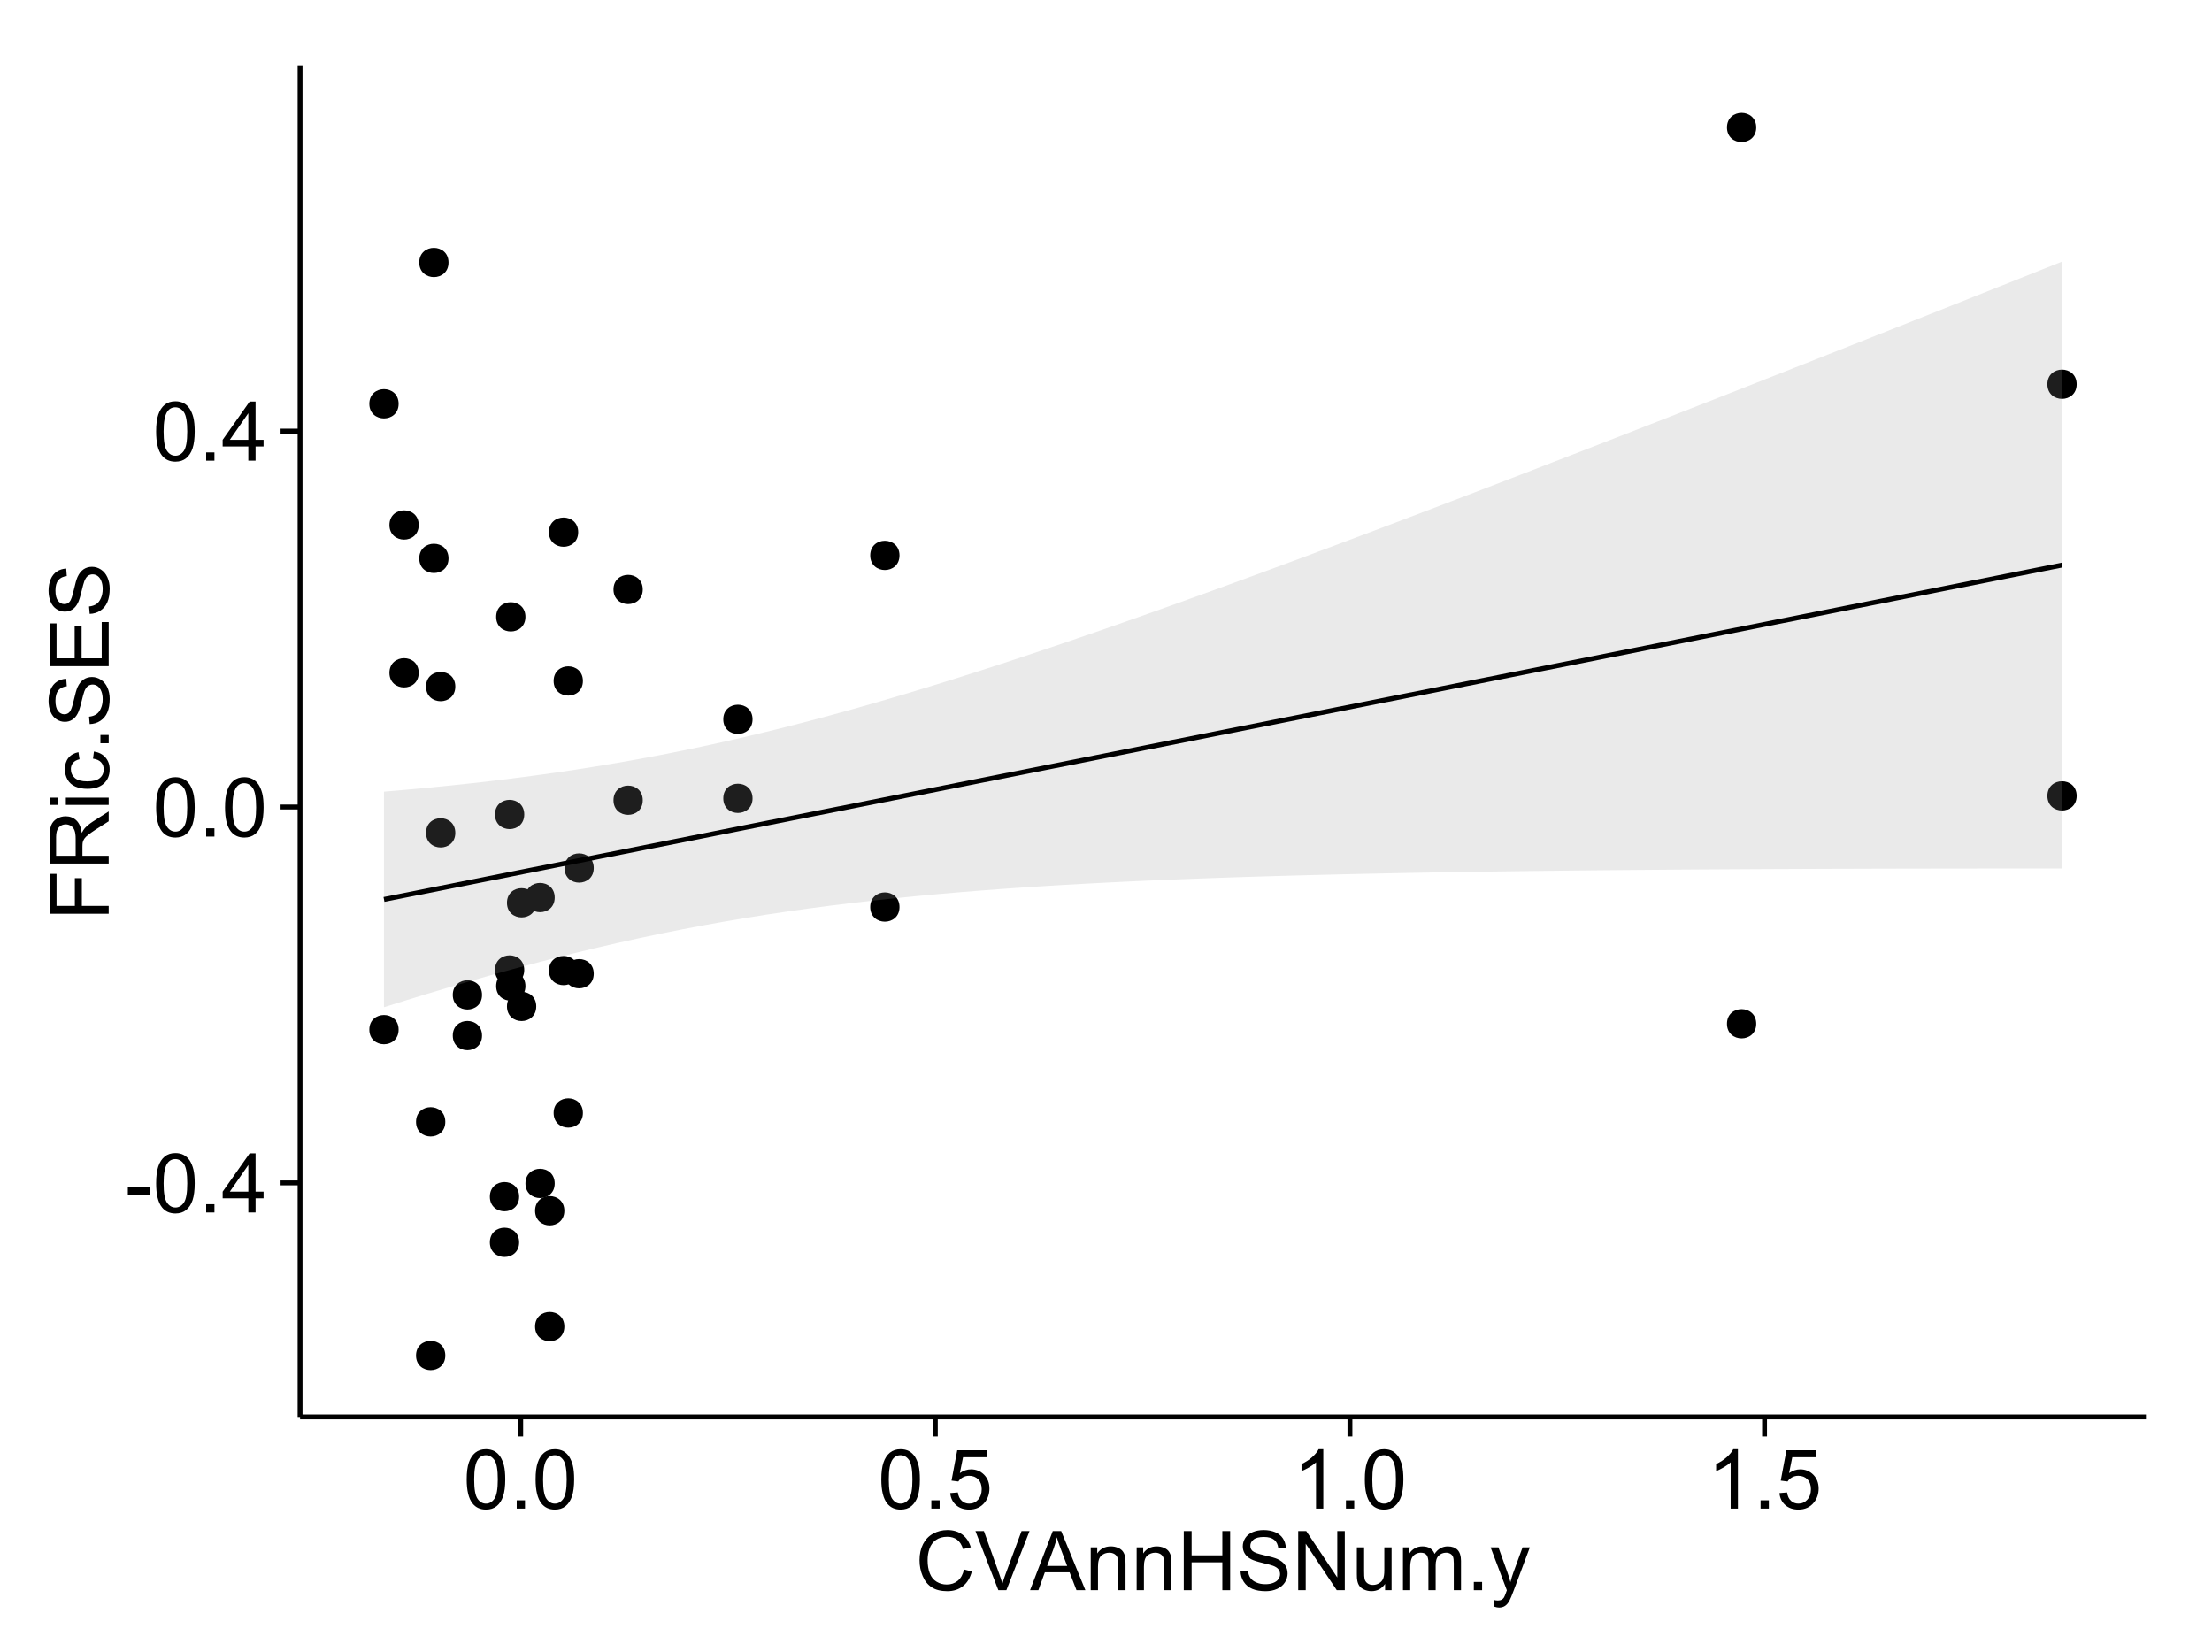 <?xml version="1.0" encoding="UTF-8"?>
<svg xmlns="http://www.w3.org/2000/svg" xmlns:xlink="http://www.w3.org/1999/xlink" width="482pt" height="360pt" viewBox="0 0 482 360" version="1.1">
<defs>
<g>
<symbol overflow="visible" id="glyph0-0">
<path style="stroke:none;" d="M 0.57 -3.867 L 0.57 -5.457 L 5.43 -5.457 L 5.43 -3.867 Z M 0.57 -3.867 "/>
</symbol>
<symbol overflow="visible" id="glyph0-1">
<path style="stroke:none;" d="M 0.746 -6.355 C 0.742 -7.875 0.898 -9.102 1.215 -10.031 C 1.527 -10.961 1.996 -11.676 2.613 -12.18 C 3.23 -12.684 4.008 -12.938 4.949 -12.938 C 5.637 -12.938 6.242 -12.797 6.766 -12.52 C 7.285 -12.238 7.715 -11.836 8.059 -11.316 C 8.395 -10.789 8.664 -10.152 8.859 -9.398 C 9.051 -8.645 9.145 -7.629 9.148 -6.355 C 9.145 -4.84 8.992 -3.617 8.684 -2.691 C 8.371 -1.762 7.906 -1.047 7.289 -0.539 C 6.672 -0.035 5.891 0.215 4.949 0.219 C 3.703 0.215 2.727 -0.227 2.023 -1.117 C 1.168 -2.188 0.742 -3.934 0.746 -6.355 Z M 2.375 -6.355 C 2.371 -4.234 2.621 -2.824 3.117 -2.129 C 3.609 -1.426 4.219 -1.078 4.949 -1.082 C 5.672 -1.078 6.281 -1.43 6.781 -2.137 C 7.273 -2.836 7.523 -4.242 7.523 -6.355 C 7.523 -8.473 7.273 -9.883 6.781 -10.582 C 6.281 -11.277 5.664 -11.625 4.93 -11.629 C 4.199 -11.625 3.621 -11.316 3.191 -10.703 C 2.645 -9.918 2.371 -8.469 2.375 -6.355 Z M 2.375 -6.355 "/>
</symbol>
<symbol overflow="visible" id="glyph0-2">
<path style="stroke:none;" d="M 1.633 0 L 1.633 -1.801 L 3.438 -1.801 L 3.438 0 Z M 1.633 0 "/>
</symbol>
<symbol overflow="visible" id="glyph0-3">
<path style="stroke:none;" d="M 5.82 0 L 5.82 -3.086 L 0.227 -3.086 L 0.227 -4.535 L 6.109 -12.883 L 7.398 -12.883 L 7.398 -4.535 L 9.141 -4.535 L 9.141 -3.086 L 7.398 -3.086 L 7.398 0 Z M 5.82 -4.535 L 5.82 -10.344 L 1.785 -4.535 Z M 5.82 -4.535 "/>
</symbol>
<symbol overflow="visible" id="glyph0-4">
<path style="stroke:none;" d="M 0.746 -3.375 L 2.406 -3.516 C 2.527 -2.707 2.812 -2.098 3.266 -1.691 C 3.711 -1.281 4.254 -1.078 4.887 -1.082 C 5.648 -1.078 6.293 -1.363 6.82 -1.941 C 7.344 -2.512 7.605 -3.273 7.609 -4.227 C 7.605 -5.125 7.352 -5.84 6.848 -6.363 C 6.34 -6.883 5.676 -7.141 4.859 -7.145 C 4.344 -7.141 3.887 -7.027 3.48 -6.797 C 3.07 -6.566 2.746 -6.266 2.516 -5.898 L 1.027 -6.09 L 2.277 -12.711 L 8.684 -12.711 L 8.684 -11.195 L 3.543 -11.195 L 2.848 -7.734 C 3.621 -8.273 4.43 -8.543 5.281 -8.543 C 6.402 -8.543 7.352 -8.152 8.129 -7.371 C 8.898 -6.59 9.285 -5.586 9.289 -4.367 C 9.285 -3.195 8.945 -2.188 8.27 -1.344 C 7.441 -0.301 6.316 0.215 4.887 0.219 C 3.715 0.215 2.758 -0.109 2.016 -0.766 C 1.273 -1.418 0.848 -2.289 0.746 -3.375 Z M 0.746 -3.375 "/>
</symbol>
<symbol overflow="visible" id="glyph0-5">
<path style="stroke:none;" d="M 6.707 0 L 5.125 0 L 5.125 -10.082 C 4.742 -9.715 4.242 -9.352 3.625 -8.988 C 3.004 -8.625 2.449 -8.352 1.961 -8.172 L 1.961 -9.703 C 2.844 -10.117 3.617 -10.621 4.281 -11.215 C 4.941 -11.805 5.41 -12.379 5.688 -12.938 L 6.707 -12.938 Z M 6.707 0 "/>
</symbol>
<symbol overflow="visible" id="glyph0-6">
<path style="stroke:none;" d="M 10.582 -4.516 L 12.289 -4.086 C 11.926 -2.68 11.281 -1.613 10.355 -0.883 C 9.426 -0.148 8.293 0.215 6.953 0.219 C 5.559 0.215 4.43 -0.062 3.562 -0.629 C 2.691 -1.191 2.027 -2.012 1.578 -3.086 C 1.121 -4.156 0.895 -5.309 0.898 -6.539 C 0.895 -7.879 1.152 -9.047 1.664 -10.047 C 2.176 -11.043 2.902 -11.801 3.852 -12.324 C 4.797 -12.84 5.84 -13.102 6.977 -13.105 C 8.266 -13.102 9.352 -12.773 10.23 -12.121 C 11.105 -11.461 11.715 -10.539 12.066 -9.352 L 10.391 -8.957 C 10.086 -9.891 9.652 -10.574 9.086 -11.004 C 8.516 -11.43 7.801 -11.641 6.945 -11.645 C 5.949 -11.641 5.121 -11.406 4.457 -10.934 C 3.789 -10.457 3.324 -9.816 3.059 -9.02 C 2.789 -8.215 2.652 -7.391 2.656 -6.547 C 2.652 -5.449 2.812 -4.496 3.133 -3.68 C 3.449 -2.859 3.945 -2.246 4.621 -1.844 C 5.293 -1.438 6.023 -1.234 6.812 -1.238 C 7.762 -1.234 8.57 -1.512 9.234 -2.062 C 9.898 -2.613 10.348 -3.43 10.582 -4.516 Z M 10.582 -4.516 "/>
</symbol>
<symbol overflow="visible" id="glyph0-7">
<path style="stroke:none;" d="M 5.07 0 L 0.078 -12.883 L 1.926 -12.883 L 5.273 -3.523 C 5.543 -2.77 5.766 -2.066 5.949 -1.414 C 6.145 -2.113 6.379 -2.816 6.645 -3.523 L 10.125 -12.883 L 11.867 -12.883 L 6.82 0 Z M 5.07 0 "/>
</symbol>
<symbol overflow="visible" id="glyph0-8">
<path style="stroke:none;" d="M -0.027 0 L 4.922 -12.883 L 6.758 -12.883 L 12.031 0 L 10.09 0 L 8.586 -3.902 L 3.199 -3.902 L 1.785 0 Z M 3.691 -5.289 L 8.059 -5.289 L 6.715 -8.859 C 6.305 -9.941 6 -10.832 5.801 -11.531 C 5.637 -10.703 5.402 -9.883 5.105 -9.07 Z M 3.691 -5.289 "/>
</symbol>
<symbol overflow="visible" id="glyph0-9">
<path style="stroke:none;" d="M 1.188 0 L 1.188 -9.336 L 2.609 -9.336 L 2.609 -8.008 C 3.293 -9.031 4.285 -9.543 5.582 -9.547 C 6.141 -9.543 6.656 -9.441 7.133 -9.242 C 7.602 -9.035 7.957 -8.77 8.191 -8.445 C 8.426 -8.113 8.59 -7.727 8.684 -7.277 C 8.742 -6.98 8.77 -6.465 8.773 -5.738 L 8.773 0 L 7.188 0 L 7.188 -5.68 C 7.184 -6.32 7.121 -6.801 7.004 -7.121 C 6.879 -7.438 6.66 -7.695 6.348 -7.887 C 6.031 -8.074 5.664 -8.168 5.246 -8.172 C 4.566 -8.168 3.984 -7.953 3.5 -7.531 C 3.008 -7.102 2.766 -6.293 2.77 -5.098 L 2.77 0 Z M 1.188 0 "/>
</symbol>
<symbol overflow="visible" id="glyph0-10">
<path style="stroke:none;" d="M 1.441 0 L 1.441 -12.883 L 3.148 -12.883 L 3.148 -7.594 L 9.844 -7.594 L 9.844 -12.883 L 11.547 -12.883 L 11.547 0 L 9.844 0 L 9.844 -6.074 L 3.148 -6.074 L 3.148 0 Z M 1.441 0 "/>
</symbol>
<symbol overflow="visible" id="glyph0-11">
<path style="stroke:none;" d="M 0.809 -4.141 L 2.418 -4.281 C 2.492 -3.633 2.668 -3.102 2.949 -2.691 C 3.223 -2.277 3.656 -1.945 4.246 -1.691 C 4.828 -1.434 5.488 -1.305 6.223 -1.309 C 6.871 -1.305 7.445 -1.402 7.945 -1.598 C 8.441 -1.789 8.809 -2.055 9.055 -2.395 C 9.297 -2.727 9.422 -3.094 9.422 -3.5 C 9.422 -3.898 9.305 -4.25 9.07 -4.555 C 8.836 -4.852 8.449 -5.105 7.91 -5.316 C 7.562 -5.449 6.797 -5.66 5.613 -5.945 C 4.43 -6.227 3.602 -6.496 3.129 -6.75 C 2.512 -7.07 2.051 -7.469 1.754 -7.949 C 1.449 -8.422 1.301 -8.957 1.301 -9.555 C 1.301 -10.203 1.484 -10.812 1.852 -11.379 C 2.219 -11.941 2.758 -12.367 3.469 -12.664 C 4.18 -12.953 4.969 -13.102 5.836 -13.105 C 6.789 -13.102 7.629 -12.945 8.363 -12.641 C 9.09 -12.328 9.652 -11.879 10.043 -11.285 C 10.434 -10.688 10.645 -10.008 10.68 -9.254 L 9.043 -9.133 C 8.953 -9.941 8.656 -10.555 8.152 -10.977 C 7.641 -11.391 6.895 -11.602 5.906 -11.602 C 4.875 -11.602 4.121 -11.41 3.652 -11.035 C 3.176 -10.652 2.941 -10.199 2.945 -9.668 C 2.941 -9.203 3.109 -8.82 3.445 -8.523 C 3.773 -8.223 4.629 -7.918 6.016 -7.605 C 7.398 -7.293 8.348 -7.02 8.867 -6.785 C 9.613 -6.438 10.168 -5.996 10.527 -5.469 C 10.883 -4.938 11.062 -4.328 11.066 -3.641 C 11.062 -2.949 10.867 -2.305 10.477 -1.699 C 10.082 -1.09 9.516 -0.617 8.781 -0.285 C 8.043 0.051 7.215 0.215 6.301 0.219 C 5.133 0.215 4.156 0.051 3.371 -0.289 C 2.578 -0.625 1.961 -1.137 1.516 -1.824 C 1.066 -2.504 0.832 -3.277 0.809 -4.141 Z M 0.809 -4.141 "/>
</symbol>
<symbol overflow="visible" id="glyph0-12">
<path style="stroke:none;" d="M 1.371 0 L 1.371 -12.883 L 3.121 -12.883 L 9.887 -2.77 L 9.887 -12.883 L 11.523 -12.883 L 11.523 0 L 9.773 0 L 3.008 -10.125 L 3.008 0 Z M 1.371 0 "/>
</symbol>
<symbol overflow="visible" id="glyph0-13">
<path style="stroke:none;" d="M 7.305 0 L 7.305 -1.371 C 6.574 -0.316 5.586 0.211 4.344 0.211 C 3.789 0.211 3.273 0.105 2.797 -0.105 C 2.316 -0.316 1.965 -0.578 1.734 -0.898 C 1.504 -1.215 1.34 -1.609 1.25 -2.074 C 1.18 -2.383 1.148 -2.875 1.152 -3.551 L 1.152 -9.336 L 2.734 -9.336 L 2.734 -4.156 C 2.73 -3.328 2.762 -2.773 2.828 -2.488 C 2.926 -2.07 3.137 -1.742 3.461 -1.508 C 3.781 -1.266 4.18 -1.148 4.656 -1.152 C 5.129 -1.148 5.574 -1.27 5.992 -1.516 C 6.406 -1.758 6.699 -2.09 6.875 -2.508 C 7.047 -2.926 7.137 -3.531 7.137 -4.332 L 7.137 -9.336 L 8.719 -9.336 L 8.719 0 Z M 7.305 0 "/>
</symbol>
<symbol overflow="visible" id="glyph0-14">
<path style="stroke:none;" d="M 1.188 0 L 1.188 -9.336 L 2.602 -9.336 L 2.602 -8.023 C 2.891 -8.477 3.277 -8.848 3.77 -9.129 C 4.254 -9.406 4.809 -9.543 5.43 -9.547 C 6.121 -9.543 6.688 -9.398 7.133 -9.113 C 7.57 -8.824 7.883 -8.426 8.07 -7.91 C 8.805 -9 9.766 -9.543 10.953 -9.547 C 11.875 -9.543 12.586 -9.289 13.086 -8.777 C 13.582 -8.262 13.832 -7.469 13.836 -6.406 L 13.836 0 L 12.262 0 L 12.262 -5.879 C 12.258 -6.508 12.207 -6.965 12.105 -7.246 C 12.004 -7.523 11.816 -7.746 11.547 -7.918 C 11.277 -8.082 10.961 -8.168 10.602 -8.172 C 9.941 -8.168 9.398 -7.949 8.965 -7.516 C 8.527 -7.078 8.309 -6.379 8.312 -5.422 L 8.312 0 L 6.734 0 L 6.734 -6.062 C 6.73 -6.762 6.602 -7.289 6.348 -7.645 C 6.086 -7.992 5.664 -8.168 5.078 -8.172 C 4.633 -8.168 4.223 -8.051 3.844 -7.82 C 3.465 -7.582 3.191 -7.238 3.023 -6.793 C 2.852 -6.34 2.766 -5.691 2.77 -4.844 L 2.77 0 Z M 1.188 0 "/>
</symbol>
<symbol overflow="visible" id="glyph0-15">
<path style="stroke:none;" d="M 1.117 3.594 L 0.941 2.109 C 1.285 2.203 1.586 2.25 1.844 2.25 C 2.195 2.25 2.477 2.191 2.691 2.074 C 2.898 1.957 3.07 1.793 3.207 1.582 C 3.305 1.422 3.469 1.027 3.691 0.406 C 3.719 0.312 3.766 0.184 3.832 0.016 L 0.289 -9.336 L 1.996 -9.336 L 3.938 -3.93 C 4.188 -3.238 4.41 -2.516 4.613 -1.766 C 4.793 -2.488 5.012 -3.199 5.266 -3.895 L 7.258 -9.336 L 8.844 -9.336 L 5.289 0.156 C 4.906 1.18 4.609 1.887 4.402 2.277 C 4.117 2.797 3.797 3.18 3.434 3.422 C 3.07 3.664 2.637 3.785 2.137 3.789 C 1.828 3.785 1.488 3.719 1.117 3.594 Z M 1.117 3.594 "/>
</symbol>
<symbol overflow="visible" id="glyph1-0">
<path style="stroke:none;" d="M 0 -1.477 L -12.883 -1.477 L -12.883 -10.168 L -11.363 -10.168 L -11.363 -3.184 L -7.375 -3.184 L -7.375 -9.227 L -5.852 -9.227 L -5.852 -3.184 L 0 -3.18 Z M 0 -1.477 "/>
</symbol>
<symbol overflow="visible" id="glyph1-1">
<path style="stroke:none;" d="M 0 -1.414 L -12.883 -1.414 L -12.883 -7.129 C -12.879 -8.273 -12.762 -9.145 -12.535 -9.746 C -12.301 -10.34 -11.895 -10.82 -11.312 -11.18 C -10.723 -11.535 -10.074 -11.711 -9.367 -11.715 C -8.449 -11.711 -7.68 -11.418 -7.055 -10.828 C -6.43 -10.234 -6.031 -9.32 -5.863 -8.086 C -5.641 -8.535 -5.426 -8.875 -5.219 -9.113 C -4.762 -9.605 -4.191 -10.078 -3.508 -10.531 L 0 -12.77 L 0 -10.625 L -2.68 -8.922 C -3.449 -8.418 -4.043 -8.008 -4.453 -7.688 C -4.863 -7.367 -5.148 -7.078 -5.316 -6.824 C -5.477 -6.566 -5.594 -6.309 -5.66 -6.047 C -5.699 -5.852 -5.719 -5.535 -5.723 -5.098 L -5.723 -3.121 L 0 -3.121 Z M -7.199 -3.121 L -7.199 -6.785 C -7.195 -7.562 -7.273 -8.172 -7.438 -8.613 C -7.594 -9.051 -7.852 -9.383 -8.211 -9.613 C -8.562 -9.84 -8.949 -9.953 -9.367 -9.957 C -9.973 -9.953 -10.473 -9.734 -10.871 -9.293 C -11.262 -8.852 -11.461 -8.152 -11.461 -7.199 L -11.461 -3.121 Z M -7.199 -3.121 "/>
</symbol>
<symbol overflow="visible" id="glyph1-2">
<path style="stroke:none;" d="M -11.066 -1.195 L -12.883 -1.195 L -12.883 -2.777 L -11.066 -2.777 Z M 0 -1.195 L -9.336 -1.195 L -9.336 -2.777 L 0 -2.777 Z M 0 -1.195 "/>
</symbol>
<symbol overflow="visible" id="glyph1-3">
<path style="stroke:none;" d="M -3.418 -7.277 L -3.215 -8.832 C -2.141 -8.66 -1.301 -8.227 -0.699 -7.527 C -0.09 -6.824 0.211 -5.965 0.211 -4.949 C 0.211 -3.668 -0.203 -2.641 -1.039 -1.867 C -1.871 -1.09 -3.07 -0.703 -4.633 -0.703 C -5.637 -0.703 -6.52 -0.867 -7.277 -1.203 C -8.031 -1.535 -8.598 -2.047 -8.977 -2.73 C -9.355 -3.41 -9.543 -4.152 -9.547 -4.957 C -9.543 -5.969 -9.289 -6.797 -8.777 -7.441 C -8.262 -8.086 -7.531 -8.5 -6.59 -8.684 L -6.355 -7.145 C -6.98 -6.996 -7.453 -6.738 -7.77 -6.367 C -8.082 -5.992 -8.238 -5.543 -8.242 -5.02 C -8.238 -4.219 -7.953 -3.57 -7.387 -3.074 C -6.812 -2.574 -5.91 -2.324 -4.676 -2.328 C -3.422 -2.324 -2.508 -2.566 -1.941 -3.047 C -1.371 -3.527 -1.09 -4.152 -1.09 -4.93 C -1.09 -5.547 -1.277 -6.066 -1.66 -6.484 C -2.035 -6.898 -2.621 -7.164 -3.418 -7.277 Z M -3.418 -7.277 "/>
</symbol>
<symbol overflow="visible" id="glyph1-4">
<path style="stroke:none;" d="M 0 -1.633 L -1.801 -1.633 L -1.801 -3.438 L 0 -3.438 Z M 0 -1.633 "/>
</symbol>
<symbol overflow="visible" id="glyph1-5">
<path style="stroke:none;" d="M -4.141 -0.809 L -4.281 -2.418 C -3.633 -2.492 -3.102 -2.668 -2.691 -2.949 C -2.277 -3.223 -1.945 -3.656 -1.691 -4.246 C -1.434 -4.828 -1.305 -5.488 -1.309 -6.223 C -1.305 -6.871 -1.402 -7.445 -1.598 -7.945 C -1.789 -8.441 -2.055 -8.809 -2.395 -9.055 C -2.727 -9.297 -3.094 -9.422 -3.496 -9.422 C -3.898 -9.422 -4.25 -9.305 -4.555 -9.07 C -4.852 -8.836 -5.105 -8.449 -5.316 -7.91 C -5.449 -7.562 -5.66 -6.797 -5.945 -5.613 C -6.227 -4.43 -6.496 -3.602 -6.75 -3.129 C -7.07 -2.512 -7.469 -2.051 -7.949 -1.754 C -8.422 -1.449 -8.957 -1.301 -9.555 -1.301 C -10.203 -1.301 -10.812 -1.484 -11.379 -1.855 C -11.941 -2.223 -12.367 -2.762 -12.664 -3.473 C -12.953 -4.18 -13.102 -4.969 -13.105 -5.836 C -13.102 -6.789 -12.945 -7.629 -12.641 -8.363 C -12.328 -9.09 -11.879 -9.652 -11.285 -10.043 C -10.688 -10.434 -10.008 -10.645 -9.254 -10.68 L -9.133 -9.043 C -9.941 -8.953 -10.555 -8.656 -10.977 -8.152 C -11.391 -7.641 -11.602 -6.895 -11.602 -5.906 C -11.602 -4.875 -11.41 -4.121 -11.035 -3.652 C -10.652 -3.176 -10.199 -2.941 -9.668 -2.945 C -9.203 -2.941 -8.82 -3.109 -8.523 -3.445 C -8.223 -3.773 -7.918 -4.629 -7.605 -6.016 C -7.293 -7.398 -7.02 -8.348 -6.785 -8.867 C -6.438 -9.613 -5.996 -10.168 -5.469 -10.527 C -4.938 -10.883 -4.328 -11.062 -3.637 -11.066 C -2.949 -11.062 -2.305 -10.867 -1.699 -10.477 C -1.09 -10.082 -0.617 -9.516 -0.285 -8.781 C 0.051 -8.043 0.215 -7.215 0.219 -6.301 C 0.215 -5.133 0.051 -4.156 -0.289 -3.371 C -0.625 -2.578 -1.137 -1.961 -1.824 -1.516 C -2.504 -1.066 -3.277 -0.832 -4.141 -0.809 Z M -4.141 -0.809 "/>
</symbol>
<symbol overflow="visible" id="glyph1-6">
<path style="stroke:none;" d="M 0 -1.422 L -12.883 -1.426 L -12.883 -10.742 L -11.363 -10.742 L -11.363 -3.129 L -7.418 -3.129 L -7.418 -10.258 L -5.906 -10.258 L -5.906 -3.129 L -1.52 -3.129 L -1.52 -11.039 L 0 -11.039 Z M 0 -1.422 "/>
</symbol>
</g>
<clipPath id="clip1">
  <path d="M 65.387 14.398 L 468.598 14.398 L 468.598 309.734 L 65.387 309.734 Z M 65.387 14.398 "/>
</clipPath>
</defs>
<g id="surface4761">
<rect x="0" y="0" width="482" height="360" style="fill:rgb(100%,100%,100%);fill-opacity:1;stroke:none;"/>
<rect x="0" y="0" width="482" height="360" style="fill:rgb(100%,100%,100%);fill-opacity:1;stroke:none;"/>
<path style="fill:none;stroke-width:1.063;stroke-linecap:round;stroke-linejoin:round;stroke:rgb(100%,100%,100%);stroke-opacity:1;stroke-miterlimit:10;" d="M 0 360 L 482 360 L 482 0 L 0 0 Z M 0 360 "/>
<g clip-path="url(#clip1)" clip-rule="nonzero">
<path style=" stroke:none;fill-rule:nonzero;fill:rgb(100%,100%,100%);fill-opacity:1;" d="M 65.387 308.734 L 467.598 308.734 L 467.598 14.398 L 65.387 14.398 Z M 65.387 308.734 "/>
<path style=" stroke:none;fill-rule:nonzero;fill:rgb(0%,0%,0%);fill-opacity:1;" d="M 95.969 244.441 C 95.969 247.277 91.715 247.277 91.715 244.441 C 91.715 241.605 95.969 241.605 95.969 244.441 "/>
<path style=" stroke:none;fill-rule:nonzero;fill:rgb(0%,0%,0%);fill-opacity:1;" d="M 162.922 156.734 C 162.922 159.57 158.668 159.57 158.668 156.734 C 158.668 153.898 162.922 153.898 162.922 156.734 "/>
<path style=" stroke:none;fill-rule:nonzero;fill:rgb(0%,0%,0%);fill-opacity:1;" d="M 124.926 211.48 C 124.926 214.312 120.676 214.312 120.676 211.48 C 120.676 208.645 124.926 208.645 124.926 211.48 "/>
<path style=" stroke:none;fill-rule:nonzero;fill:rgb(0%,0%,0%);fill-opacity:1;" d="M 162.922 173.953 C 162.922 176.789 158.668 176.789 158.668 173.953 C 158.668 171.117 162.922 171.117 162.922 173.953 "/>
<path style=" stroke:none;fill-rule:nonzero;fill:rgb(0%,0%,0%);fill-opacity:1;" d="M 128.316 212.164 C 128.316 215 124.066 215 124.066 212.164 C 124.066 209.332 128.316 209.332 128.316 212.164 "/>
<path style=" stroke:none;fill-rule:nonzero;fill:rgb(0%,0%,0%);fill-opacity:1;" d="M 381.625 27.777 C 381.625 30.613 377.371 30.613 377.371 27.777 C 377.371 24.945 381.625 24.945 381.625 27.777 "/>
<path style=" stroke:none;fill-rule:nonzero;fill:rgb(0%,0%,0%);fill-opacity:1;" d="M 381.625 223.074 C 381.625 225.91 377.371 225.91 377.371 223.074 C 377.371 220.242 381.625 220.242 381.625 223.074 "/>
<path style=" stroke:none;fill-rule:nonzero;fill:rgb(0%,0%,0%);fill-opacity:1;" d="M 103.973 225.648 C 103.973 228.484 99.723 228.484 99.723 225.648 C 99.723 222.812 103.973 222.812 103.973 225.648 "/>
<path style=" stroke:none;fill-rule:nonzero;fill:rgb(0%,0%,0%);fill-opacity:1;" d="M 103.973 216.785 C 103.973 219.617 99.723 219.617 99.723 216.785 C 99.723 213.949 103.973 213.949 103.973 216.785 "/>
<path style=" stroke:none;fill-rule:nonzero;fill:rgb(0%,0%,0%);fill-opacity:1;" d="M 113.168 211.352 C 113.168 214.188 108.918 214.188 108.918 211.352 C 108.918 208.516 113.168 208.516 113.168 211.352 "/>
<path style=" stroke:none;fill-rule:nonzero;fill:rgb(0%,0%,0%);fill-opacity:1;" d="M 119.809 257.863 C 119.809 260.695 115.559 260.695 115.559 257.863 C 115.559 255.027 119.809 255.027 119.809 257.863 "/>
<path style=" stroke:none;fill-rule:nonzero;fill:rgb(0%,0%,0%);fill-opacity:1;" d="M 119.809 195.574 C 119.809 198.406 115.559 198.406 115.559 195.574 C 115.559 192.738 119.809 192.738 119.809 195.574 "/>
<path style=" stroke:none;fill-rule:nonzero;fill:rgb(0%,0%,0%);fill-opacity:1;" d="M 98.148 149.598 C 98.148 152.434 93.895 152.434 93.895 149.598 C 93.895 146.762 98.148 146.762 98.148 149.598 "/>
<path style=" stroke:none;fill-rule:nonzero;fill:rgb(0%,0%,0%);fill-opacity:1;" d="M 138.992 174.363 C 138.992 177.199 134.742 177.199 134.742 174.363 C 134.742 171.531 138.992 171.531 138.992 174.363 "/>
<path style=" stroke:none;fill-rule:nonzero;fill:rgb(0%,0%,0%);fill-opacity:1;" d="M 138.992 128.441 C 138.992 131.273 134.742 131.273 134.742 128.441 C 134.742 125.605 138.992 125.605 138.992 128.441 "/>
<path style=" stroke:none;fill-rule:nonzero;fill:rgb(0%,0%,0%);fill-opacity:1;" d="M 194.941 121.02 C 194.941 123.852 190.691 123.852 190.691 121.02 C 190.691 118.184 194.941 118.184 194.941 121.02 "/>
<path style=" stroke:none;fill-rule:nonzero;fill:rgb(0%,0%,0%);fill-opacity:1;" d="M 194.941 197.637 C 194.941 200.473 190.691 200.473 190.691 197.637 C 190.691 194.801 194.941 194.801 194.941 197.637 "/>
<path style=" stroke:none;fill-rule:nonzero;fill:rgb(0%,0%,0%);fill-opacity:1;" d="M 128.316 189.133 C 128.316 191.969 124.066 191.969 124.066 189.133 C 124.066 186.301 128.316 186.301 128.316 189.133 "/>
<path style=" stroke:none;fill-rule:nonzero;fill:rgb(0%,0%,0%);fill-opacity:1;" d="M 98.148 181.473 C 98.148 184.305 93.895 184.305 93.895 181.473 C 93.895 178.637 98.148 178.637 98.148 181.473 "/>
<path style=" stroke:none;fill-rule:nonzero;fill:rgb(0%,0%,0%);fill-opacity:1;" d="M 113.168 177.465 C 113.168 180.301 108.918 180.301 108.918 177.465 C 108.918 174.629 113.168 174.629 113.168 177.465 "/>
<path style=" stroke:none;fill-rule:nonzero;fill:rgb(0%,0%,0%);fill-opacity:1;" d="M 124.926 115.953 C 124.926 118.789 120.676 118.789 120.676 115.953 C 120.676 113.117 124.926 113.117 124.926 115.953 "/>
<path style=" stroke:none;fill-rule:nonzero;fill:rgb(0%,0%,0%);fill-opacity:1;" d="M 95.969 295.355 C 95.969 298.191 91.715 298.191 91.715 295.355 C 91.715 292.523 95.969 292.523 95.969 295.355 "/>
<path style=" stroke:none;fill-rule:nonzero;fill:rgb(0%,0%,0%);fill-opacity:1;" d="M 451.445 83.723 C 451.445 86.559 447.191 86.559 447.191 83.723 C 447.191 80.887 451.445 80.887 451.445 83.723 "/>
<path style=" stroke:none;fill-rule:nonzero;fill:rgb(0%,0%,0%);fill-opacity:1;" d="M 451.445 173.414 C 451.445 176.25 447.191 176.25 447.191 173.414 C 447.191 170.578 451.445 170.578 451.445 173.414 "/>
<path style=" stroke:none;fill-rule:nonzero;fill:rgb(0%,0%,0%);fill-opacity:1;" d="M 121.91 289.047 C 121.91 291.883 117.66 291.883 117.66 289.047 C 117.66 286.215 121.91 286.215 121.91 289.047 "/>
<path style=" stroke:none;fill-rule:nonzero;fill:rgb(0%,0%,0%);fill-opacity:1;" d="M 121.91 263.812 C 121.91 266.645 117.66 266.645 117.66 263.812 C 117.66 260.977 121.91 260.977 121.91 263.812 "/>
<path style=" stroke:none;fill-rule:nonzero;fill:rgb(0%,0%,0%);fill-opacity:1;" d="M 125.953 148.375 C 125.953 151.211 121.703 151.211 121.703 148.375 C 121.703 145.543 125.953 145.543 125.953 148.375 "/>
<path style=" stroke:none;fill-rule:nonzero;fill:rgb(0%,0%,0%);fill-opacity:1;" d="M 125.953 242.512 C 125.953 245.348 121.703 245.348 121.703 242.512 C 121.703 239.676 125.953 239.676 125.953 242.512 "/>
<path style=" stroke:none;fill-rule:nonzero;fill:rgb(0%,0%,0%);fill-opacity:1;" d="M 96.672 121.668 C 96.672 124.5 92.418 124.5 92.418 121.668 C 92.418 118.832 96.672 118.832 96.672 121.668 "/>
<path style=" stroke:none;fill-rule:nonzero;fill:rgb(0%,0%,0%);fill-opacity:1;" d="M 96.672 57.191 C 96.672 60.027 92.418 60.027 92.418 57.191 C 92.418 54.355 96.672 54.355 96.672 57.191 "/>
<path style=" stroke:none;fill-rule:nonzero;fill:rgb(0%,0%,0%);fill-opacity:1;" d="M 112.059 260.746 C 112.059 263.578 107.809 263.578 107.809 260.746 C 107.809 257.91 112.059 257.91 112.059 260.746 "/>
<path style=" stroke:none;fill-rule:nonzero;fill:rgb(0%,0%,0%);fill-opacity:1;" d="M 112.059 270.695 C 112.059 273.527 107.809 273.527 107.809 270.695 C 107.809 267.859 112.059 267.859 112.059 270.695 "/>
<path style=" stroke:none;fill-rule:nonzero;fill:rgb(0%,0%,0%);fill-opacity:1;" d="M 115.785 219.293 C 115.785 222.129 111.531 222.129 111.531 219.293 C 111.531 216.461 115.785 216.461 115.785 219.293 "/>
<path style=" stroke:none;fill-rule:nonzero;fill:rgb(0%,0%,0%);fill-opacity:1;" d="M 115.785 196.715 C 115.785 199.547 111.531 199.547 111.531 196.715 C 111.531 193.879 115.785 193.879 115.785 196.715 "/>
<path style=" stroke:none;fill-rule:nonzero;fill:rgb(0%,0%,0%);fill-opacity:1;" d="M 85.797 224.352 C 85.797 227.184 81.543 227.184 81.543 224.352 C 81.543 221.516 85.797 221.516 85.797 224.352 "/>
<path style=" stroke:none;fill-rule:nonzero;fill:rgb(0%,0%,0%);fill-opacity:1;" d="M 85.797 87.984 C 85.797 90.816 81.543 90.816 81.543 87.984 C 81.543 85.148 85.797 85.148 85.797 87.984 "/>
<path style=" stroke:none;fill-rule:nonzero;fill:rgb(0%,0%,0%);fill-opacity:1;" d="M 90.176 114.391 C 90.176 117.223 85.922 117.223 85.922 114.391 C 85.922 111.555 90.176 111.555 90.176 114.391 "/>
<path style=" stroke:none;fill-rule:nonzero;fill:rgb(0%,0%,0%);fill-opacity:1;" d="M 90.176 146.602 C 90.176 149.434 85.922 149.434 85.922 146.602 C 85.922 143.766 90.176 143.766 90.176 146.602 "/>
<path style=" stroke:none;fill-rule:nonzero;fill:rgb(0%,0%,0%);fill-opacity:1;" d="M 113.43 134.402 C 113.43 137.238 109.176 137.238 109.176 134.402 C 109.176 131.57 113.43 131.57 113.43 134.402 "/>
<path style=" stroke:none;fill-rule:nonzero;fill:rgb(0%,0%,0%);fill-opacity:1;" d="M 113.43 214.859 C 113.43 217.695 109.176 217.695 109.176 214.859 C 109.176 212.023 113.43 212.023 113.43 214.859 "/>
<path style=" stroke:none;fill-rule:nonzero;fill:rgb(0%,0%,0%);fill-opacity:1;" d="M 97.031 244.441 C 97.031 248.695 90.652 248.695 90.652 244.441 C 90.652 240.191 97.031 240.191 97.031 244.441 "/>
<path style=" stroke:none;fill-rule:nonzero;fill:rgb(0%,0%,0%);fill-opacity:1;" d="M 163.984 156.734 C 163.984 160.988 157.605 160.988 157.605 156.734 C 157.605 152.484 163.984 152.484 163.984 156.734 "/>
<path style=" stroke:none;fill-rule:nonzero;fill:rgb(0%,0%,0%);fill-opacity:1;" d="M 125.988 211.48 C 125.988 215.73 119.609 215.73 119.609 211.48 C 119.609 207.227 125.988 207.227 125.988 211.48 "/>
<path style=" stroke:none;fill-rule:nonzero;fill:rgb(0%,0%,0%);fill-opacity:1;" d="M 163.984 173.953 C 163.984 178.203 157.605 178.203 157.605 173.953 C 157.605 169.699 163.984 169.699 163.984 173.953 "/>
<path style=" stroke:none;fill-rule:nonzero;fill:rgb(0%,0%,0%);fill-opacity:1;" d="M 129.379 212.164 C 129.379 216.418 123.004 216.418 123.004 212.164 C 123.004 207.914 129.379 207.914 129.379 212.164 "/>
<path style=" stroke:none;fill-rule:nonzero;fill:rgb(0%,0%,0%);fill-opacity:1;" d="M 382.688 27.777 C 382.688 32.031 376.309 32.031 376.309 27.777 C 376.309 23.527 382.688 23.527 382.688 27.777 "/>
<path style=" stroke:none;fill-rule:nonzero;fill:rgb(0%,0%,0%);fill-opacity:1;" d="M 382.688 223.074 C 382.688 227.328 376.309 227.328 376.309 223.074 C 376.309 218.824 382.688 218.824 382.688 223.074 "/>
<path style=" stroke:none;fill-rule:nonzero;fill:rgb(0%,0%,0%);fill-opacity:1;" d="M 105.035 225.648 C 105.035 229.902 98.66 229.902 98.66 225.648 C 98.66 221.398 105.035 221.398 105.035 225.648 "/>
<path style=" stroke:none;fill-rule:nonzero;fill:rgb(0%,0%,0%);fill-opacity:1;" d="M 105.035 216.785 C 105.035 221.035 98.66 221.035 98.66 216.785 C 98.66 212.531 105.035 212.531 105.035 216.785 "/>
<path style=" stroke:none;fill-rule:nonzero;fill:rgb(0%,0%,0%);fill-opacity:1;" d="M 114.234 211.352 C 114.234 215.605 107.855 215.605 107.855 211.352 C 107.855 207.102 114.234 207.102 114.234 211.352 "/>
<path style=" stroke:none;fill-rule:nonzero;fill:rgb(0%,0%,0%);fill-opacity:1;" d="M 120.871 257.863 C 120.871 262.113 114.496 262.113 114.496 257.863 C 114.496 253.609 120.871 253.609 120.871 257.863 "/>
<path style=" stroke:none;fill-rule:nonzero;fill:rgb(0%,0%,0%);fill-opacity:1;" d="M 120.871 195.574 C 120.871 199.824 114.496 199.824 114.496 195.574 C 114.496 191.32 120.871 191.32 120.871 195.574 "/>
<path style=" stroke:none;fill-rule:nonzero;fill:rgb(0%,0%,0%);fill-opacity:1;" d="M 99.211 149.598 C 99.211 153.852 92.832 153.852 92.832 149.598 C 92.832 145.348 99.211 145.348 99.211 149.598 "/>
<path style=" stroke:none;fill-rule:nonzero;fill:rgb(0%,0%,0%);fill-opacity:1;" d="M 140.059 174.363 C 140.059 178.617 133.68 178.617 133.68 174.363 C 133.68 170.113 140.059 170.113 140.059 174.363 "/>
<path style=" stroke:none;fill-rule:nonzero;fill:rgb(0%,0%,0%);fill-opacity:1;" d="M 140.059 128.441 C 140.059 132.691 133.68 132.691 133.68 128.441 C 133.68 124.188 140.059 124.188 140.059 128.441 "/>
<path style=" stroke:none;fill-rule:nonzero;fill:rgb(0%,0%,0%);fill-opacity:1;" d="M 196.004 121.02 C 196.004 125.27 189.625 125.27 189.625 121.02 C 189.625 116.766 196.004 116.766 196.004 121.02 "/>
<path style=" stroke:none;fill-rule:nonzero;fill:rgb(0%,0%,0%);fill-opacity:1;" d="M 196.004 197.637 C 196.004 201.887 189.625 201.887 189.625 197.637 C 189.625 193.383 196.004 193.383 196.004 197.637 "/>
<path style=" stroke:none;fill-rule:nonzero;fill:rgb(0%,0%,0%);fill-opacity:1;" d="M 129.379 189.133 C 129.379 193.387 123.004 193.387 123.004 189.133 C 123.004 184.883 129.379 184.883 129.379 189.133 "/>
<path style=" stroke:none;fill-rule:nonzero;fill:rgb(0%,0%,0%);fill-opacity:1;" d="M 99.211 181.473 C 99.211 185.723 92.832 185.723 92.832 181.473 C 92.832 177.219 99.211 177.219 99.211 181.473 "/>
<path style=" stroke:none;fill-rule:nonzero;fill:rgb(0%,0%,0%);fill-opacity:1;" d="M 114.234 177.465 C 114.234 181.719 107.855 181.719 107.855 177.465 C 107.855 173.215 114.234 173.215 114.234 177.465 "/>
<path style=" stroke:none;fill-rule:nonzero;fill:rgb(0%,0%,0%);fill-opacity:1;" d="M 125.988 115.953 C 125.988 120.207 119.609 120.207 119.609 115.953 C 119.609 111.703 125.988 111.703 125.988 115.953 "/>
<path style=" stroke:none;fill-rule:nonzero;fill:rgb(0%,0%,0%);fill-opacity:1;" d="M 97.031 295.355 C 97.031 299.609 90.652 299.609 90.652 295.355 C 90.652 291.105 97.031 291.105 97.031 295.355 "/>
<path style=" stroke:none;fill-rule:nonzero;fill:rgb(0%,0%,0%);fill-opacity:1;" d="M 452.508 83.723 C 452.508 87.977 446.129 87.977 446.129 83.723 C 446.129 79.473 452.508 79.473 452.508 83.723 "/>
<path style=" stroke:none;fill-rule:nonzero;fill:rgb(0%,0%,0%);fill-opacity:1;" d="M 452.508 173.414 C 452.508 177.668 446.129 177.668 446.129 173.414 C 446.129 169.164 452.508 169.164 452.508 173.414 "/>
<path style=" stroke:none;fill-rule:nonzero;fill:rgb(0%,0%,0%);fill-opacity:1;" d="M 122.973 289.047 C 122.973 293.301 116.594 293.301 116.594 289.047 C 116.594 284.797 122.973 284.797 122.973 289.047 "/>
<path style=" stroke:none;fill-rule:nonzero;fill:rgb(0%,0%,0%);fill-opacity:1;" d="M 122.973 263.812 C 122.973 268.062 116.594 268.062 116.594 263.812 C 116.594 259.559 122.973 259.559 122.973 263.812 "/>
<path style=" stroke:none;fill-rule:nonzero;fill:rgb(0%,0%,0%);fill-opacity:1;" d="M 127.016 148.375 C 127.016 152.629 120.637 152.629 120.637 148.375 C 120.637 144.125 127.016 144.125 127.016 148.375 "/>
<path style=" stroke:none;fill-rule:nonzero;fill:rgb(0%,0%,0%);fill-opacity:1;" d="M 127.016 242.512 C 127.016 246.762 120.637 246.762 120.637 242.512 C 120.637 238.258 127.016 238.258 127.016 242.512 "/>
<path style=" stroke:none;fill-rule:nonzero;fill:rgb(0%,0%,0%);fill-opacity:1;" d="M 97.734 121.668 C 97.734 125.918 91.355 125.918 91.355 121.668 C 91.355 117.414 97.734 117.414 97.734 121.668 "/>
<path style=" stroke:none;fill-rule:nonzero;fill:rgb(0%,0%,0%);fill-opacity:1;" d="M 97.734 57.191 C 97.734 61.441 91.355 61.441 91.355 57.191 C 91.355 52.938 97.734 52.938 97.734 57.191 "/>
<path style=" stroke:none;fill-rule:nonzero;fill:rgb(0%,0%,0%);fill-opacity:1;" d="M 113.121 260.746 C 113.121 264.996 106.742 264.996 106.742 260.746 C 106.742 256.492 113.121 256.492 113.121 260.746 "/>
<path style=" stroke:none;fill-rule:nonzero;fill:rgb(0%,0%,0%);fill-opacity:1;" d="M 113.121 270.695 C 113.121 274.945 106.742 274.945 106.742 270.695 C 106.742 266.441 113.121 266.441 113.121 270.695 "/>
<path style=" stroke:none;fill-rule:nonzero;fill:rgb(0%,0%,0%);fill-opacity:1;" d="M 116.848 219.293 C 116.848 223.547 110.469 223.547 110.469 219.293 C 110.469 215.043 116.848 215.043 116.848 219.293 "/>
<path style=" stroke:none;fill-rule:nonzero;fill:rgb(0%,0%,0%);fill-opacity:1;" d="M 116.848 196.715 C 116.848 200.965 110.469 200.965 110.469 196.715 C 110.469 192.461 116.848 192.461 116.848 196.715 "/>
<path style=" stroke:none;fill-rule:nonzero;fill:rgb(0%,0%,0%);fill-opacity:1;" d="M 86.859 224.352 C 86.859 228.602 80.48 228.602 80.48 224.352 C 80.48 220.098 86.859 220.098 86.859 224.352 "/>
<path style=" stroke:none;fill-rule:nonzero;fill:rgb(0%,0%,0%);fill-opacity:1;" d="M 86.859 87.984 C 86.859 92.234 80.48 92.234 80.48 87.984 C 80.48 83.73 86.859 83.73 86.859 87.984 "/>
<path style=" stroke:none;fill-rule:nonzero;fill:rgb(0%,0%,0%);fill-opacity:1;" d="M 91.238 114.391 C 91.238 118.641 84.859 118.641 84.859 114.391 C 84.859 110.137 91.238 110.137 91.238 114.391 "/>
<path style=" stroke:none;fill-rule:nonzero;fill:rgb(0%,0%,0%);fill-opacity:1;" d="M 91.238 146.602 C 91.238 150.852 84.859 150.852 84.859 146.602 C 84.859 142.348 91.238 142.348 91.238 146.602 "/>
<path style=" stroke:none;fill-rule:nonzero;fill:rgb(0%,0%,0%);fill-opacity:1;" d="M 114.492 134.402 C 114.492 138.656 108.113 138.656 108.113 134.402 C 108.113 130.152 114.492 130.152 114.492 134.402 "/>
<path style=" stroke:none;fill-rule:nonzero;fill:rgb(0%,0%,0%);fill-opacity:1;" d="M 114.492 214.859 C 114.492 219.113 108.113 219.113 108.113 214.859 C 108.113 210.609 114.492 210.609 114.492 214.859 "/>
<path style=" stroke:none;fill-rule:nonzero;fill:rgb(60%,60%,60%);fill-opacity:0.2;" d="M 83.672 172.488 L 88.297 172.094 L 92.926 171.672 L 97.555 171.215 L 102.184 170.727 L 106.812 170.203 L 111.441 169.641 L 116.07 169.039 L 120.699 168.398 L 125.328 167.715 L 129.953 166.984 L 134.582 166.211 L 139.211 165.391 L 143.84 164.52 L 148.469 163.605 L 153.098 162.641 L 157.727 161.625 L 162.355 160.566 L 166.98 159.461 L 171.609 158.312 L 176.238 157.117 L 180.867 155.883 L 185.496 154.609 L 190.125 153.297 L 194.754 151.949 L 199.383 150.566 L 204.012 149.152 L 208.637 147.711 L 213.266 146.238 L 217.895 144.742 L 222.523 143.219 L 227.152 141.676 L 231.781 140.113 L 236.41 138.531 L 241.039 136.93 L 245.664 135.312 L 250.293 133.676 L 254.922 132.027 L 259.551 130.367 L 264.18 128.695 L 268.809 127.008 L 273.438 125.312 L 278.066 123.609 L 282.695 121.895 L 287.32 120.168 L 291.949 118.438 L 296.578 116.699 L 301.207 114.953 L 305.836 113.199 L 310.465 111.438 L 315.094 109.672 L 319.723 107.902 L 324.348 106.129 L 328.977 104.348 L 333.605 102.562 L 338.234 100.773 L 342.863 98.98 L 347.492 97.184 L 352.121 95.383 L 356.75 93.578 L 361.379 91.77 L 366.004 89.961 L 370.633 88.148 L 375.262 86.332 L 384.52 82.691 L 393.777 79.043 L 398.406 77.215 L 403.031 75.387 L 412.289 71.723 L 421.547 68.051 L 435.434 62.531 L 440.062 60.688 L 444.688 58.844 L 449.316 56.996 L 449.316 189.242 L 435.434 189.242 L 426.176 189.25 L 412.289 189.273 L 407.66 189.285 L 403.031 189.301 L 398.406 189.312 L 384.52 189.371 L 379.891 189.395 L 370.633 189.449 L 366.004 189.48 L 361.379 189.516 L 352.121 189.594 L 347.492 189.637 L 342.863 189.684 L 333.605 189.793 L 328.977 189.852 L 324.348 189.914 L 319.723 189.984 L 315.094 190.059 L 310.465 190.137 L 305.836 190.223 L 301.207 190.316 L 296.578 190.414 L 291.949 190.52 L 287.32 190.633 L 282.695 190.754 L 278.066 190.883 L 273.438 191.02 L 268.809 191.168 L 264.18 191.328 L 259.551 191.5 L 254.922 191.684 L 250.293 191.879 L 245.664 192.09 L 241.039 192.316 L 236.41 192.562 L 231.781 192.82 L 227.152 193.102 L 222.523 193.402 L 217.895 193.727 L 213.266 194.074 L 208.637 194.449 L 204.012 194.852 L 199.383 195.281 L 194.754 195.746 L 190.125 196.242 L 185.496 196.773 L 180.867 197.344 L 176.238 197.953 L 171.609 198.605 L 166.98 199.297 L 162.355 200.039 L 157.727 200.824 L 153.098 201.656 L 148.469 202.535 L 143.84 203.461 L 139.211 204.438 L 134.582 205.461 L 129.953 206.531 L 125.328 207.645 L 120.699 208.805 L 116.07 210.008 L 111.441 211.254 L 106.812 212.535 L 102.184 213.859 L 97.555 215.215 L 92.926 216.602 L 88.297 218.023 L 83.672 219.473 Z M 83.672 172.488 "/>
<path style="fill:none;stroke-width:1.063;stroke-linecap:butt;stroke-linejoin:round;stroke:rgb(0%,0%,0%);stroke-opacity:1;stroke-miterlimit:1;" d="M 83.672 195.98 L 88.297 195.059 L 111.441 190.449 L 116.07 189.523 L 125.328 187.68 L 129.953 186.758 L 153.098 182.148 L 157.727 181.223 L 162.355 180.301 L 166.98 179.379 L 194.754 173.848 L 199.383 172.922 L 204.012 172 L 208.637 171.078 L 241.039 164.625 L 245.664 163.699 L 282.695 156.324 L 287.32 155.398 L 319.723 148.945 L 324.348 148.023 L 328.977 147.098 L 361.379 140.645 L 366.004 139.723 L 370.633 138.797 L 398.406 133.266 L 403.031 132.344 L 407.66 131.422 L 412.289 130.496 L 440.062 124.965 L 444.688 124.043 L 449.316 123.121 "/>
</g>
<path style="fill:none;stroke-width:1.063;stroke-linecap:butt;stroke-linejoin:round;stroke:rgb(0%,0%,0%);stroke-opacity:1;stroke-miterlimit:10;" d="M 65.387 308.734 L 65.387 14.398 "/>
<g style="fill:rgb(0%,0%,0%);fill-opacity:1;">
  <use xlink:href="#glyph0-0" x="27.285" y="264.188"/>
  <use xlink:href="#glyph0-1" x="33.279" y="264.188"/>
  <use xlink:href="#glyph0-2" x="43.29" y="264.188"/>
  <use xlink:href="#glyph0-3" x="48.291" y="264.188"/>
</g>
<g style="fill:rgb(0%,0%,0%);fill-opacity:1;">
  <use xlink:href="#glyph0-1" x="33.277" y="182.281"/>
  <use xlink:href="#glyph0-2" x="43.288" y="182.281"/>
  <use xlink:href="#glyph0-1" x="48.289" y="182.281"/>
</g>
<g style="fill:rgb(0%,0%,0%);fill-opacity:1;">
  <use xlink:href="#glyph0-1" x="33.277" y="100.375"/>
  <use xlink:href="#glyph0-2" x="43.288" y="100.375"/>
  <use xlink:href="#glyph0-3" x="48.289" y="100.375"/>
</g>
<path style="fill:none;stroke-width:1.063;stroke-linecap:butt;stroke-linejoin:round;stroke:rgb(0%,0%,0%);stroke-opacity:1;stroke-miterlimit:10;" d="M 61.137 257.746 L 65.387 257.746 "/>
<path style="fill:none;stroke-width:1.063;stroke-linecap:butt;stroke-linejoin:round;stroke:rgb(0%,0%,0%);stroke-opacity:1;stroke-miterlimit:10;" d="M 61.137 175.84 L 65.387 175.84 "/>
<path style="fill:none;stroke-width:1.063;stroke-linecap:butt;stroke-linejoin:round;stroke:rgb(0%,0%,0%);stroke-opacity:1;stroke-miterlimit:10;" d="M 61.137 93.934 L 65.387 93.934 "/>
<path style="fill:none;stroke-width:1.063;stroke-linecap:butt;stroke-linejoin:round;stroke:rgb(0%,0%,0%);stroke-opacity:1;stroke-miterlimit:10;" d="M 65.387 308.734 L 467.602 308.734 "/>
<path style="fill:none;stroke-width:1.063;stroke-linecap:butt;stroke-linejoin:round;stroke:rgb(0%,0%,0%);stroke-opacity:1;stroke-miterlimit:10;" d="M 113.461 312.988 L 113.461 308.734 "/>
<path style="fill:none;stroke-width:1.063;stroke-linecap:butt;stroke-linejoin:round;stroke:rgb(0%,0%,0%);stroke-opacity:1;stroke-miterlimit:10;" d="M 203.809 312.988 L 203.809 308.734 "/>
<path style="fill:none;stroke-width:1.063;stroke-linecap:butt;stroke-linejoin:round;stroke:rgb(0%,0%,0%);stroke-opacity:1;stroke-miterlimit:10;" d="M 294.152 312.988 L 294.152 308.734 "/>
<path style="fill:none;stroke-width:1.063;stroke-linecap:butt;stroke-linejoin:round;stroke:rgb(0%,0%,0%);stroke-opacity:1;stroke-miterlimit:10;" d="M 384.5 312.988 L 384.5 308.734 "/>
<g style="fill:rgb(0%,0%,0%);fill-opacity:1;">
  <use xlink:href="#glyph0-1" x="100.949" y="328.707"/>
  <use xlink:href="#glyph0-2" x="110.96" y="328.707"/>
  <use xlink:href="#glyph0-1" x="115.961" y="328.707"/>
</g>
<g style="fill:rgb(0%,0%,0%);fill-opacity:1;">
  <use xlink:href="#glyph0-1" x="191.297" y="328.707"/>
  <use xlink:href="#glyph0-2" x="201.308" y="328.707"/>
  <use xlink:href="#glyph0-4" x="206.309" y="328.707"/>
</g>
<g style="fill:rgb(0%,0%,0%);fill-opacity:1;">
  <use xlink:href="#glyph0-5" x="281.641" y="328.707"/>
  <use xlink:href="#glyph0-2" x="291.651" y="328.707"/>
  <use xlink:href="#glyph0-1" x="296.652" y="328.707"/>
</g>
<g style="fill:rgb(0%,0%,0%);fill-opacity:1;">
  <use xlink:href="#glyph0-5" x="371.988" y="328.707"/>
  <use xlink:href="#glyph0-2" x="381.999" y="328.707"/>
  <use xlink:href="#glyph0-4" x="387" y="328.707"/>
</g>
<g style="fill:rgb(0%,0%,0%);fill-opacity:1;">
  <use xlink:href="#glyph0-6" x="199.473" y="346.492"/>
  <use xlink:href="#glyph0-7" x="212.472" y="346.492"/>
  <use xlink:href="#glyph0-8" x="224.478" y="346.492"/>
  <use xlink:href="#glyph0-9" x="236.483" y="346.492"/>
  <use xlink:href="#glyph0-9" x="246.494" y="346.492"/>
  <use xlink:href="#glyph0-10" x="256.505" y="346.492"/>
  <use xlink:href="#glyph0-11" x="269.504" y="346.492"/>
  <use xlink:href="#glyph0-12" x="281.51" y="346.492"/>
  <use xlink:href="#glyph0-13" x="294.509" y="346.492"/>
  <use xlink:href="#glyph0-14" x="304.52" y="346.492"/>
  <use xlink:href="#glyph0-2" x="319.514" y="346.492"/>
  <use xlink:href="#glyph0-15" x="324.515" y="346.492"/>
</g>
<g style="fill:rgb(0%,0%,0%);fill-opacity:1;">
  <use xlink:href="#glyph1-0" x="23.684" y="200.574"/>
  <use xlink:href="#glyph1-1" x="23.684" y="189.579"/>
  <use xlink:href="#glyph1-2" x="23.684" y="176.58"/>
  <use xlink:href="#glyph1-3" x="23.684" y="172.581"/>
  <use xlink:href="#glyph1-4" x="23.684" y="163.581"/>
  <use xlink:href="#glyph1-5" x="23.684" y="158.58"/>
  <use xlink:href="#glyph1-6" x="23.684" y="146.574"/>
  <use xlink:href="#glyph1-5" x="23.684" y="134.568"/>
</g>
</g>
</svg>
